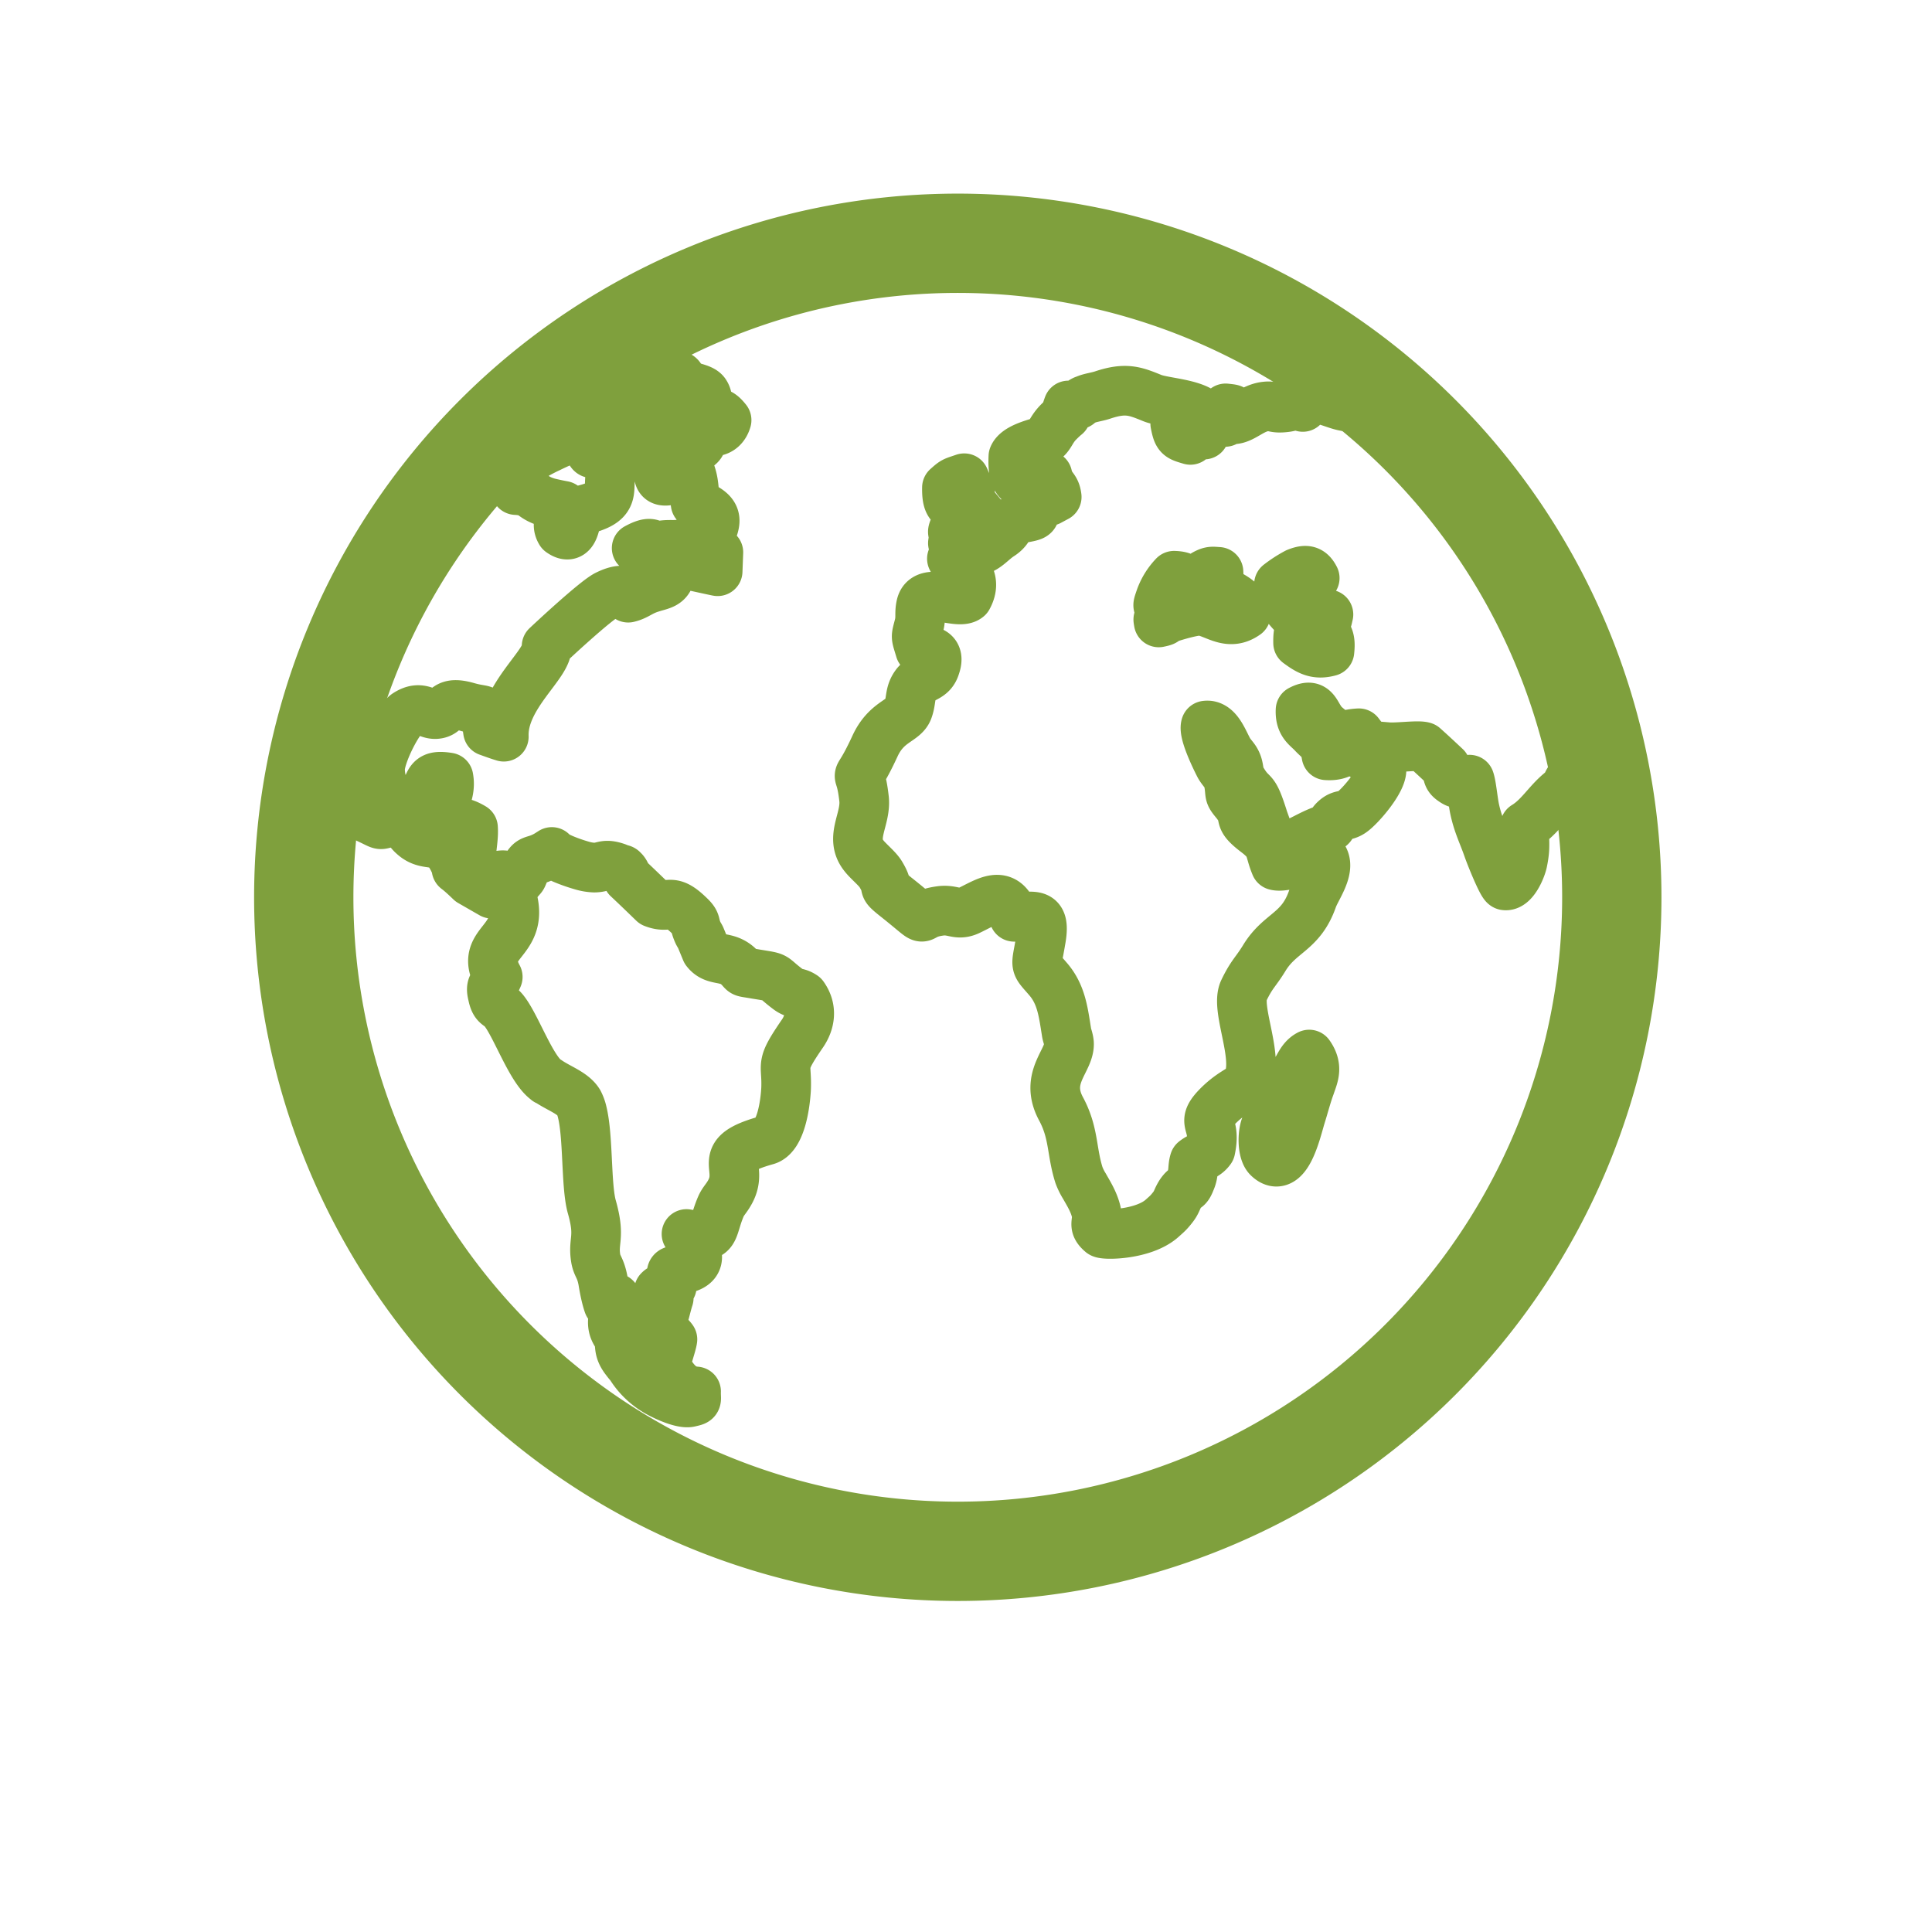 <svg xmlns="http://www.w3.org/2000/svg" width="20.788" height="20.787" viewBox="0 0 5.5 5.5"><defs><clipPath id="a" clipPathUnits="userSpaceOnUse"><path d="M0 0h595.276v841.89H0z"/></clipPath></defs><g clip-path="url(#a)" transform="matrix(.257 0 0 -.257 -21.132 119.718)"><path d="M88.055 461.382l.065.057-.065-.057zm7.971-2.358c-.009.162-.205.224-.34.295.007.15.046.031.037.175-.047.002-.074.01-.119-.009-.105-.046-.046-.06-.046-.077.004-.08.105.017-.003-.082-.03-.026-.079-.026-.116-.03-.073.101-.068.151-.208.155a.697.697 0 01-.15-.24c-.048-.139-.015-.044-.01-.193-.003-.006 0-.013 0-.019-.003-.089-.024.017-.01-.065.11.022.026.02.108.047.076.026.312.097.38.08.16-.037.296-.165.477-.037zm.58-.319c.113-.083.197-.133.346-.092.021.183-.037.174-.093.3.01.014.035.032.04.036.042.056.02-.022.042.073-.11.035-.287.147-.3.295.052.043.036.017.076.043.086.056.021-.03.072.065-.044.086-.093.101-.2.058a1.373 1.373 0 01-.196-.127c.016-.228.151-.315.247-.42-.012-.108-.038-.08-.035-.23zm3.401-1.555a.674.674 0 00-.066.143c-.142-.047-.147-.05-.314-.079l-.008-.01c-.067-.095.003-.055-.114-.154-.14-.117-.23-.278-.387-.373-.019-.167.014-.204-.028-.402-.016-.072-.098-.268-.193-.254-.03.006-.159.324-.189.411-.052.15-.11.26-.147.432-.02.091-.035.267-.057.328-.1-.015-.095-.078-.19-.01-.069.048-.038.077-.075.15-.08.075-.16.15-.243.224-.063.021-.305-.015-.408-.003-.184.016-.2.005-.31.153-.194-.01-.177-.082-.366.08-.124.104-.1.272-.28.178-.007-.154.068-.187.135-.258.05-.055.11-.092.136-.164.002-.003.014-.07.016-.08.175-.012.217.072.312.143.094-.088.003-.103.138-.172.107-.054.086-.022.157-.11.034-.118-.24-.437-.332-.495-.07-.045-.107-.018-.17-.07-.093-.079.012-.068-.15-.128-.176-.063-.349-.198-.533-.209l-.119.33c-.117.374-.112.23-.23.423-.057.083-.034.138-.07.213-.026.056-.066.08-.1.15-.055.105-.117.271-.24.254-.027-.083.113-.367.148-.436.035-.07.091-.099.108-.198.023-.137-.005-.12.07-.21.156-.19-.007-.156.235-.34.182-.139.135-.18.212-.365.12-.034.473.125.534.078.072-.129-.084-.334-.124-.446-.13-.375-.359-.37-.534-.657-.095-.156-.139-.176-.228-.362-.1-.212.203-.796.021-1.04-.04-.057-.168-.09-.328-.26-.17-.185.004-.153-.062-.462-.05-.07-.113-.074-.177-.125-.023-.072-.004-.13-.044-.22-.042-.108-.049-.05-.11-.138-.044-.069-.039-.097-.09-.16-.045-.058-.068-.075-.11-.113-.203-.187-.639-.192-.676-.166-.103.088-.033.11-.058.233-.026.11-.083.2-.13.283l-.006.01a.684.684 0 00-.056.116c-.084.266-.054.467-.2.736-.185.348.102.53.09.725-.005.052-.023.084-.028.125-.035.216-.056.411-.2.58-.159.186-.138.12-.087.424.066.35-.083.26-.293.27-.103.317-.304.162-.504.068-.126-.057-.173.017-.315-.003-.317-.043-.068-.18-.492.156-.177.141-.058.07-.163.245-.035.064-.142.148-.19.211-.162.202.03.405.001.636-.049.43-.119.057.121.576.126.276.318.278.366.401.042.11.014.19.093.29.07.082.171.065.21.194.056.16-.05.18-.168.183-.049.166-.049.125-.01.278.02.086.001.127.02.213.046.214.413.002.517.09.05.091.056.181 0 .268-.058.088-.135.077-.175.161.09.06.024.007.1.024.091.021.08.047.187.067.096.02.157.107.25.167.133.085.07.162.23.19.26.043.091.036.12.277.04.015.076.032.113.048.082-.106-.02-.063.077-.134l.084.045c-.014.116-.068.093-.103.237-.128-.02-.174-.129-.277-.09-.1.038-.105.181-.1.301.037.09.223.138.296.161.117.04.1.117.208.224.14.14.037-.002.105.18.154.005.081.01.172.057l.005.002.01.003c.053.025.123.031.193.054.256.086.361.043.548-.033.144-.06.58-.062.613-.245-.105-.11-.205-.03-.357-.039.028-.142.04-.142.168-.18.021.066-.009.04.026.083l.126-.024c.042.143.091.123.233.14-.024.1-.049.071.005.15.147-.016.028-.003.1-.12.103.013.203.127.345.141.088.01.084-.024.21-.01.102.01.098.048.2.005.038.07 0 .067.091.084.14.024.262-.062.396-.08-.1.123-.195.1-.07.304.154.032.17.01.236-.109.04.022.055.044.074.055-.01.01-.02.017-.032.026a11.844 11.844 0 01-.212.161l-.15.108-.049.034a9.936 9.936 0 01-.186.123l-.018.011a10.11 10.11 0 01-.397.235l-.029.016a12.102 12.102 0 01-.252.131 11.579 11.579 0 01-.412.187 5.183 5.183 0 01-.486.184c-.013.004-.027.01-.04.013a5.27 5.27 0 01-.178.057l-.069.02-.189.053-.03.008a5.69 5.69 0 01-.218.052l-.07.015a5.298 5.298 0 01-.23.046c-.073.014-.147.025-.22.036l-.068.01a8.147 8.147 0 01-.173.022l-.069.008a7.429 7.429 0 01-.223.02l-.055.003-.184.01-.075.003c-.073.002-.145.004-.218.004h-.017a7.252 7.252 0 01-4.696-1.717l.004-.007c.01-.015.016-.015.025-.054-.117-.029-.117-.048-.162-.054l-.08-.072c.085-.029.196-.01.28-.007.03.056.05.105.102.125a.2.2 0 00.082.008.634.634 0 01.02-.084l.002-.017c.002.002.004-.012.006-.017.147.086.023.088.102.243-.123.024-.107.01-.184.088.075.082.22.11.327.102-.007-.074-.042-.072-.014-.136.084.053.142.192.277.167.026-.019.056-.036.084-.053-.07-.065-.175-.069-.266-.106-.04-.405.128-.066.072-.344.101.007.2.08.236.155-.037.05-.09.05-.12.107a.266.266 0 00.144.165.402.402 0 00.17.035c.741-.006.39-.04.618-.144.051-.023.142-.034.172-.079.047-.07.003-.137.077-.194.065-.048.075.002.161-.106-.018-.062-.063-.125-.154-.127-.126-.002-.05.084-.186.071.002-.127.128-.176.011-.245-.102-.06-.037.023-.114-.02l-.012-.008a1.7 1.7 0 00-.049-.054c-.186.051-.15.028-.263.151-.042.047-.049.06-.124.052-.046 0-.107-.022-.152.02.091.113.136.003.27.07.022.011.17.125.192.152-.039.09-.004.015-.063.072-.13.133-.168.1-.345.1-.083-.096-.145-.214-.235-.266-.055-.032-.119-.039-.205-.002.04-.16.142-.037.151-.232-.068.014-.103.048-.173.023-.149-.056-.016-.05-.004-.08 0-.002.07-.009 0-.035-.077-.029-.012.014-.16.102l.062.116a2.925 2.925 0 01-.415-.167 1.826 1.826 0 01-.403-.255c-.003-.14.023-.047.037-.213.217-.013.147-.078.364-.14.042-.01.095-.022.161-.034 0-.104-.094-.183-.029-.29.152-.107.157.1.194.232.513.107.266.258.398.541.02.042.048.087.09.135.04 0 .2-.019.235-.026.116-.02.053-.048.18-.104-.003-.1-.054-.232.095-.208.114.02.088.11.228.133.063-.148.047-.21.075-.389.336-.13.186-.236.121-.48.042-.022.086-.04.131-.06l-.008-.209c-.006 0-.359.077-.382.084.054.153.152.155.214.312-.125-.022-.116-.06-.207-.089-.08-.025-.144-.008-.23-.019a.169.169 0 00.006-.04c.005-.05.028-.003-.005-.055-.116.054-.076.181-.293.063.05-.022.097-.043.15-.063-.008-.144-.02-.036-.05-.13-.075-.246.203-.094.275-.082-.019-.128-.098-.128-.21-.164-.124-.037-.16-.087-.259-.11 0 .153-.228.034-.228.034-.12-.049-.672-.568-.676-.572.026-.192-.49-.552-.474-1.002-.06.018-.119.04-.175.06-.044.298.017.2-.224.268-.258.075-.223-.052-.33-.074-.12-.027-.178.108-.35-.004-.096-.066-.3-.467-.292-.622.017-.42.4-.444.497-.248.065.13.05.202.261.168.021-.112-.012-.194-.04-.28-.018-.05-.07-.142-.044-.21.151-.063.156.053.356-.066.015-.2-.09-.425.064-.54.118-.087.126-.009.23.01.117.02.096-.053.203-.07.061.075.035.028.075.12.07.158.088.083.254.181l.047.03c.018-.04.193-.11.333-.15a.55.55 0 01.136-.023c.102 0 .112.048.251 0 .016-.009.037-.014.056-.02.003 0 .01-.004.01-.007l.011-.01c.023-.026.026-.052.044-.08.096-.09.192-.183.285-.273.184-.072.184.064.394-.139.09-.084.05-.083.098-.19.007-.018.021-.035.03-.055l.061-.148c.096-.125.226-.047.36-.175.076-.075.018-.052.188-.082.263-.043.161-.019.362-.17.076-.056.095-.025.167-.073.1-.14.075-.292-.009-.415-.259-.377-.17-.315-.182-.614-.009-.172-.058-.527-.219-.57-.585-.164-.245-.278-.399-.567-.044-.082-.077-.103-.105-.168-.116-.273-.035-.364-.38-.303.033-.058.012-.019.045-.07.102-.159.12-.279-.09-.318-.176-.034-.1 0-.118-.194-.067-.028-.098 0-.142-.045.061-.112.005-.019.108-.082-.02-.062-.033-.122-.05-.18-.039-.147-.05-.013-.065-.182.061-.029.102-.023.156-.096-.007-.056-.063-.209-.079-.297.086-.129.156-.267.341-.28-.003-.108.023-.097-.07-.119-.079-.019-.247.056-.318.093a.85.85 0 00-.315.274c-.046.07-.027.036-.076.101-.089.114-.054.167-.079.243-.015.045-.087.093-.057.24.008.04.073.236-.006.202-.08-.03.06-.018-.05-.07-.025.07-.046.175-.06.263-.028.147-.063.153-.08.243-.035.207.054.23-.044.575-.065.228-.038.77-.106 1.047a.455.455 0 01-.04.111c-.064.104-.218.153-.34.237-.008.001-.013.003-.015.007-.17.12-.332.588-.467.764-.063.084-.103.047-.13.18-.03.12.016.1.056.201-.208.381.268.375.17.833a.511.511 0 01-.133.238c-.098-.043-.05-.067-.103-.149l-.235.135c-.24.231-.112.063-.179.214-.145.318-.283.14-.455.297-.077.065-.09.168-.219.15-.194-.027-.087-.057-.287.037-.17.08-.348.174-.467.282-.006.227.063.205-.109.414a7.311 7.311 0 01-.165-1.819l.002-.054c.003-.079.007-.158.013-.236v-.01c.007-.082.014-.164.023-.246l.006-.05c.008-.073.018-.146.028-.218l.004-.026c.012-.08.026-.16.04-.24l.01-.044a7.025 7.025 0 01.26-.986l.007-.022.076-.206a7.54 7.54 0 01.105-.263l.001-.004c.031-.072.063-.143.096-.214l.017-.036c.07-.145.141-.287.22-.427l.017-.032a7.15 7.15 0 01.25-.412l.017-.026a6.91 6.91 0 01.28-.397l.015-.018c.048-.064.097-.126.147-.187l.003-.005c.053-.064.107-.128.162-.19l.01-.01a9.11 9.11 0 01.16-.177l.008-.009c.113-.12.232-.238.354-.35l.01-.01a7.75 7.75 0 01.377-.325l.012-.01a7.37 7.37 0 01.4-.298l.012-.009c.136-.094.277-.184.42-.269l.012-.008a6.967 6.967 0 01.451-.246 7.283 7.283 0 0110.425 7.781zm-7.1 3.381c.018-.042.037-.083.058-.124.028-.116-.063-.02.028-.159.072-.085.142-.17.212-.257-.045-.129-.042-.14-.168-.15-.089-.009-.189-.033-.256-.029.025.166-.024.08.016.175.044.114.051.028.09.14-.086.127-.177.04-.172.301.082.073.07.061.191.103zm3.831-6.734c-.038-.102-.07-.227-.105-.338-.047-.155-.157-.649-.359-.454-.068.064-.066.28-.022.365.124.231.012.177.054.354.033.142.145.107.23.183.075.068.09.187.192.24.1-.142.047-.239.01-.35zm3.26 3.411c.002-.019.006-.038.01-.058 0 0 0 0 0 0l-.01.058z" fill="none" stroke="#7fa03d" stroke-width=".55" stroke-linecap="round" stroke-linejoin="round" stroke-miterlimit="10"/><path d="M100.08 455.889a7.245 7.245 0 10-14.49 0 7.245 7.245 0 0014.49 0z" fill="none" stroke="#7fa03d" stroke-width="1.1" stroke-linecap="round" stroke-linejoin="round" stroke-miterlimit="10"/></g></svg>